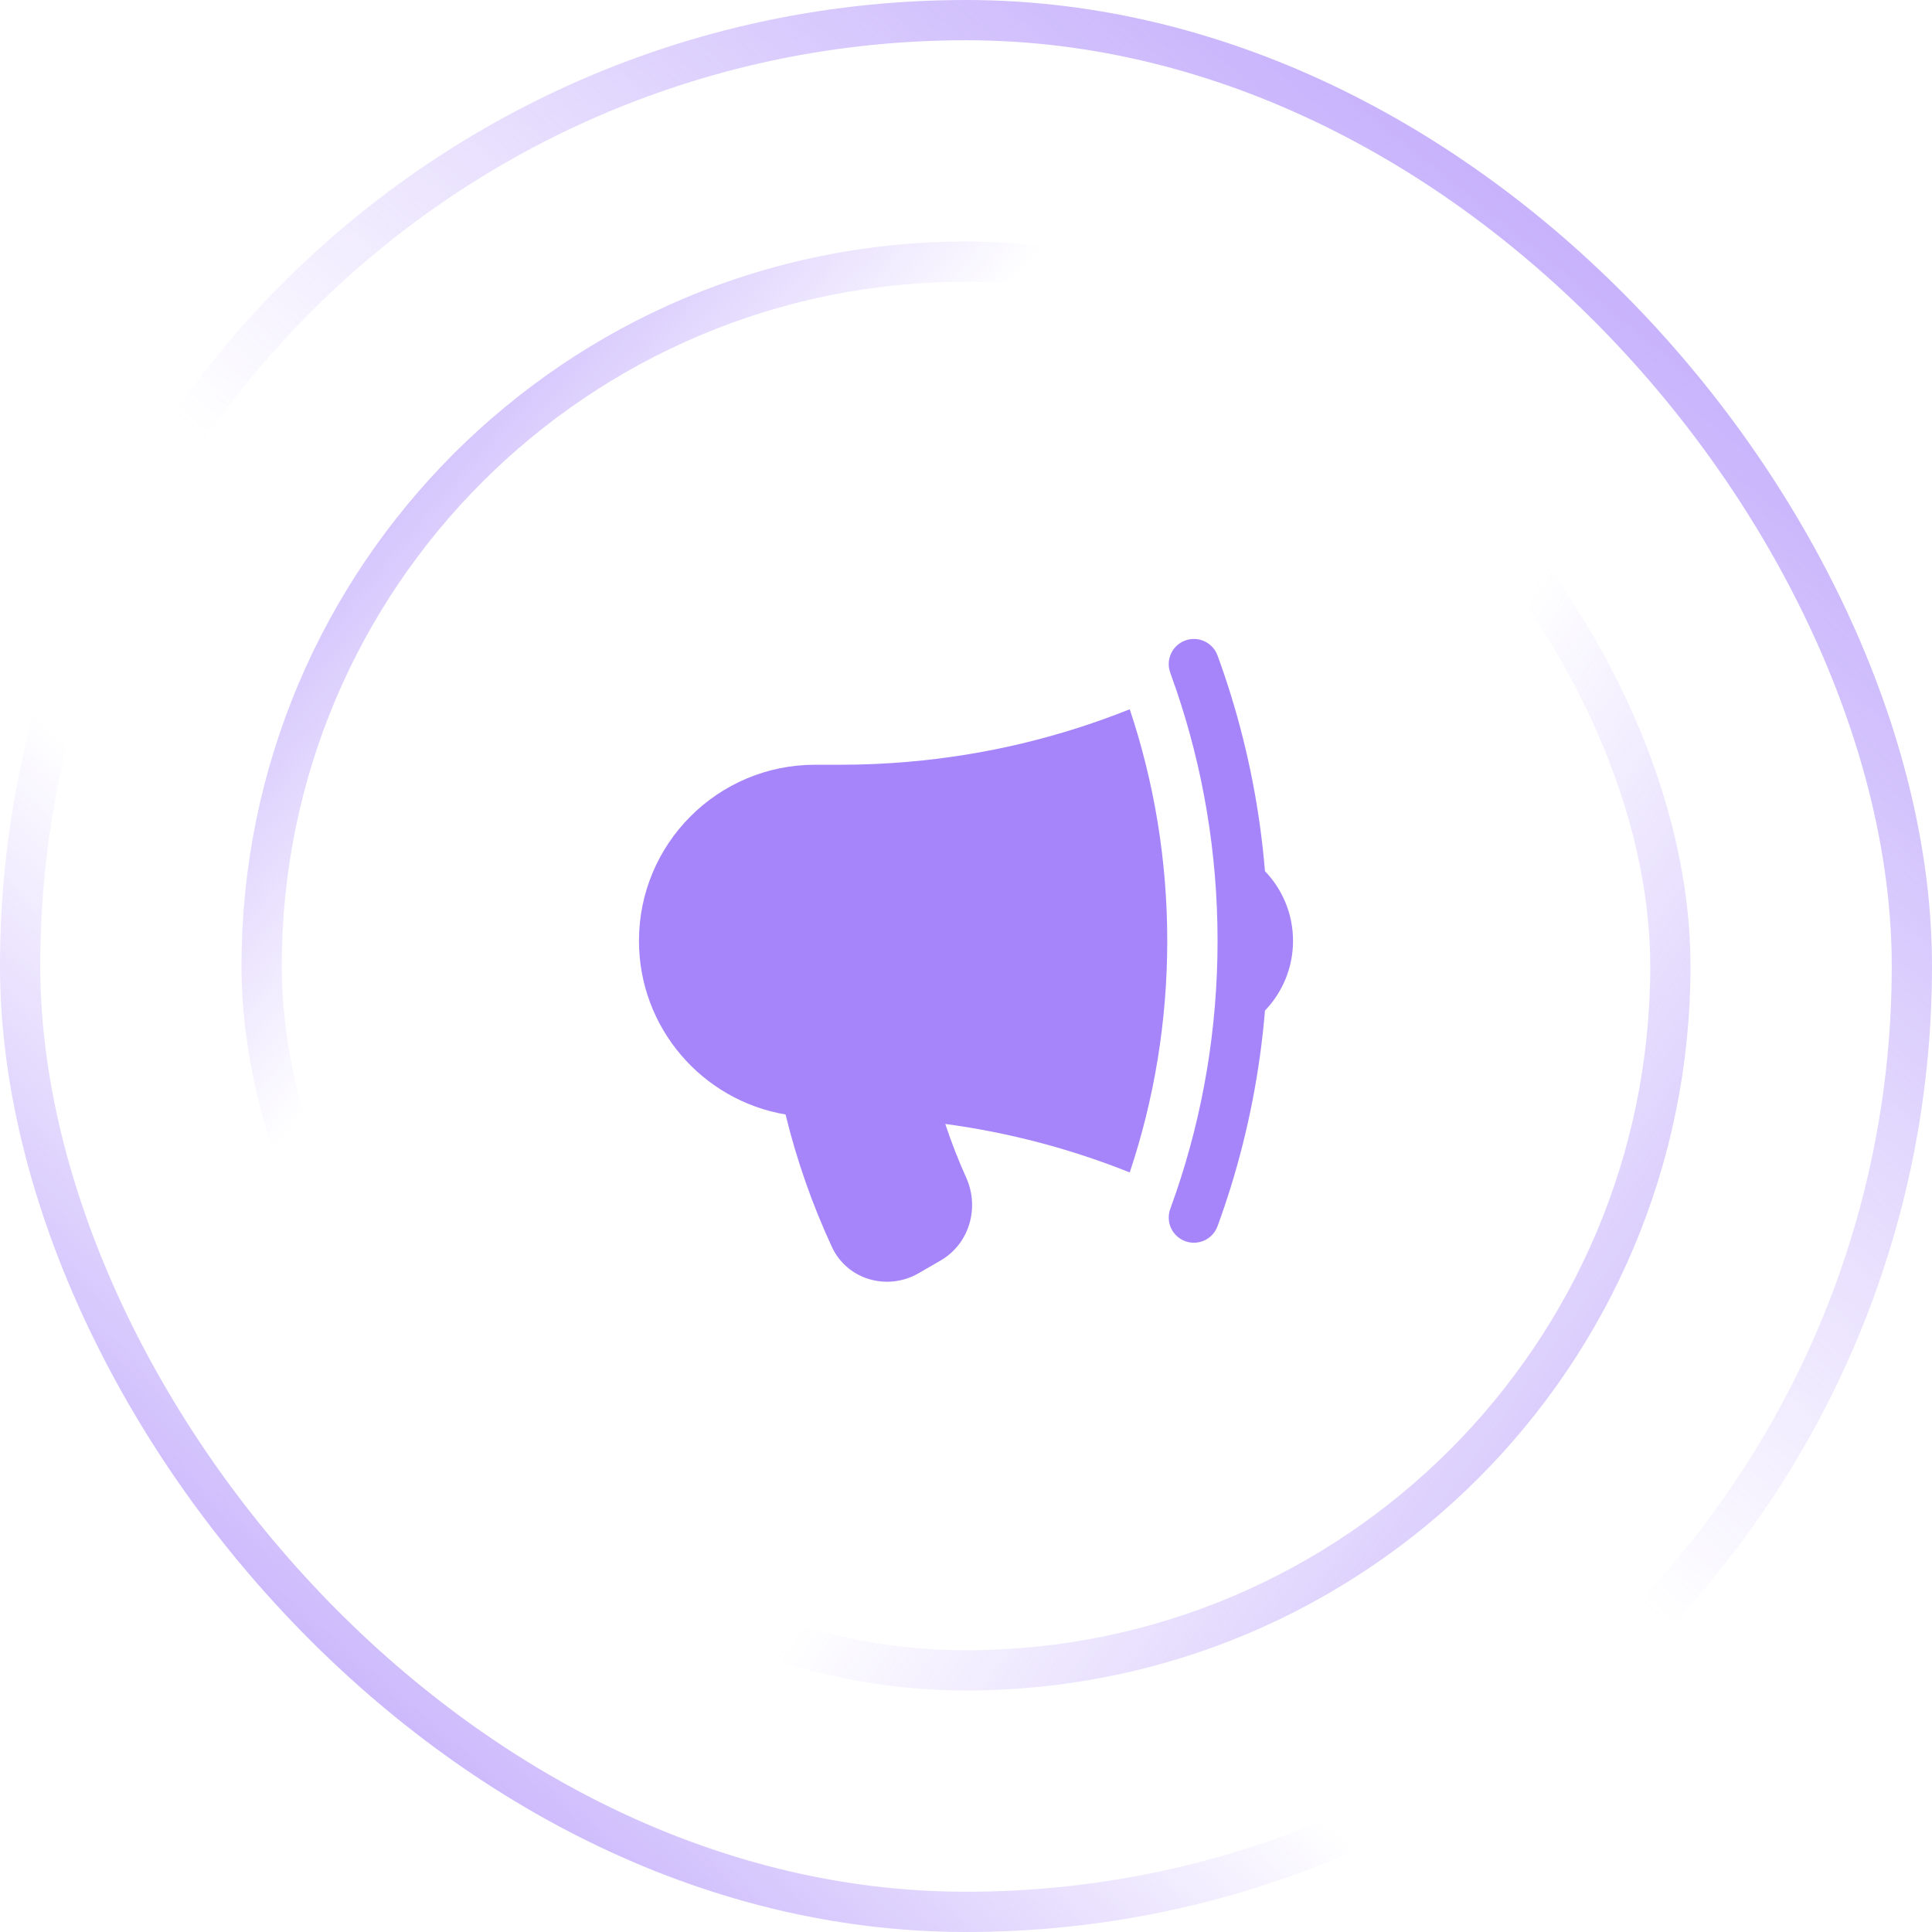 <svg width="48" height="48" viewBox="0 0 48 48" fill="none" xmlns="http://www.w3.org/2000/svg">
<rect x="0.5" y="0.5" width="47" height="47" rx="23.5" stroke="url(#paint0_linear_172_4343)"/>
<rect x="0.5" y="0.5" width="47" height="47" rx="23.5" stroke="url(#paint1_linear_172_4343)"/>
<rect x="6.5" y="6.5" width="35" height="35" rx="17.5" stroke="url(#paint2_linear_172_4343)"/>
<rect x="6.5" y="6.5" width="35" height="35" rx="17.5" stroke="url(#paint3_linear_172_4343)"/>
<path d="M28.068 17.621C26.342 18.312 24.493 18.761 22.563 18.927C22.007 18.976 21.444 19 20.875 19H20.25C17.834 19 15.875 20.959 15.875 23.375C15.875 25.541 17.45 27.34 19.517 27.689C19.795 28.83 20.182 29.928 20.665 30.973C21.051 31.809 22.06 32.073 22.817 31.636L23.364 31.32C24.097 30.897 24.335 29.993 24.007 29.263C23.811 28.828 23.637 28.381 23.485 27.924C25.082 28.139 26.618 28.549 28.068 29.129C28.672 27.321 29 25.386 29 23.375C29 21.364 28.672 19.429 28.068 17.621Z" fill="#A685FA"/>
<path d="M29.217 17.117C29.887 19.08 30.25 21.185 30.25 23.375C30.25 25.565 29.887 27.67 29.217 29.633C29.171 29.767 29.124 29.902 29.075 30.035C28.956 30.359 29.123 30.718 29.447 30.837C29.771 30.956 30.13 30.789 30.249 30.465C30.366 30.146 30.475 29.824 30.576 29.498C31.012 28.092 31.302 26.622 31.428 25.107C31.859 24.658 32.125 24.047 32.125 23.375C32.125 22.703 31.859 22.092 31.428 21.644C31.302 20.128 31.012 18.658 30.576 17.252C30.475 16.926 30.366 16.604 30.249 16.285C30.13 15.961 29.771 15.794 29.447 15.913C29.123 16.032 28.956 16.391 29.075 16.715C29.124 16.848 29.171 16.983 29.217 17.117Z" fill="#A685FA"/>
<defs>
<linearGradient id="paint0_linear_172_4343" x1="3.951" y1="50.634" x2="50.195" y2="-3.22" gradientUnits="userSpaceOnUse">
<stop stop-color="#A685FA"/>
<stop offset="0.324" stop-color="#A685FA" stop-opacity="0"/>
</linearGradient>
<linearGradient id="paint1_linear_172_4343" x1="47.854" y1="-6.146" x2="3.951" y2="48" gradientUnits="userSpaceOnUse">
<stop stop-color="#A685FA"/>
<stop offset="0.577" stop-color="#A685FA" stop-opacity="0"/>
</linearGradient>
<linearGradient id="paint2_linear_172_4343" x1="2.081" y1="8.032" x2="41.855" y2="42" gradientUnits="userSpaceOnUse">
<stop stop-color="#A685FA"/>
<stop offset="0.324" stop-color="#A685FA" stop-opacity="0"/>
</linearGradient>
<linearGradient id="paint3_linear_172_4343" x1="49.113" y1="50.129" x2="7.306" y2="20.516" gradientUnits="userSpaceOnUse">
<stop stop-color="#A685FA"/>
<stop offset="0.577" stop-color="#A685FA" stop-opacity="0"/>
</linearGradient>
</defs>
</svg>
